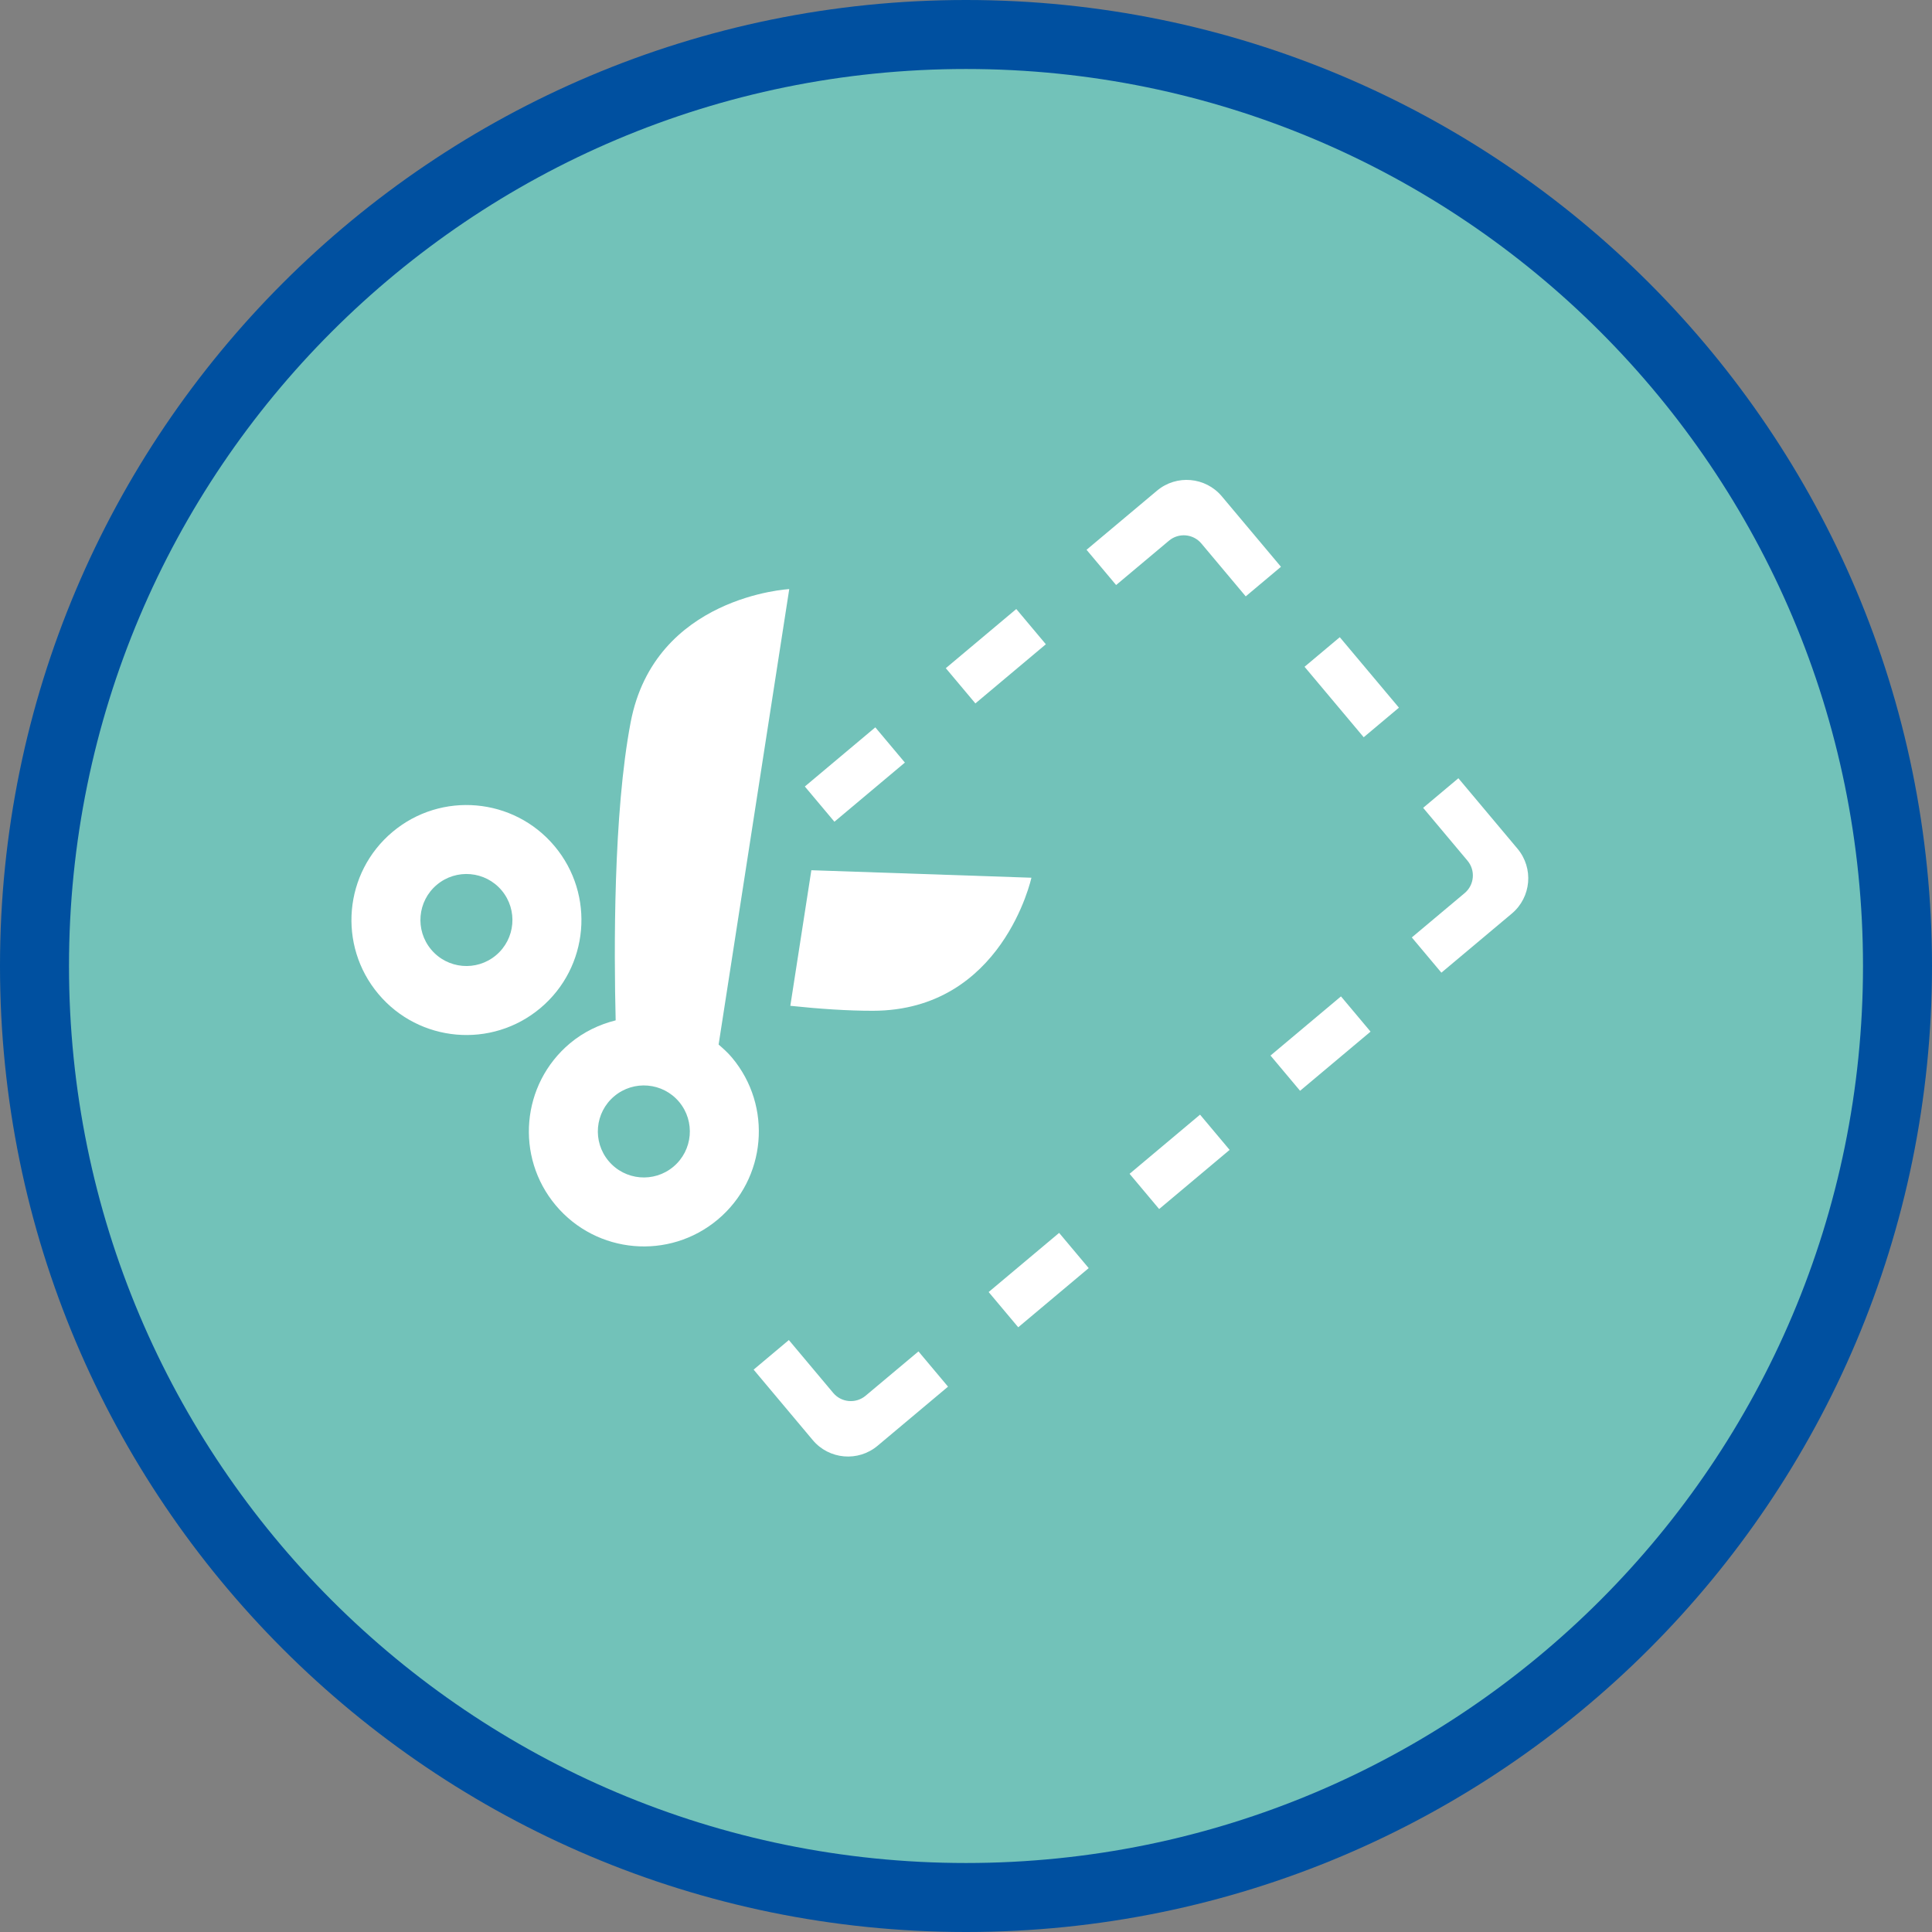 <?xml version="1.0" encoding="utf-8"?>
<!-- Generator: Adobe Illustrator 17.0.0, SVG Export Plug-In . SVG Version: 6.00 Build 0)  -->
<!DOCTYPE svg PUBLIC "-//W3C//DTD SVG 1.1//EN" "http://www.w3.org/Graphics/SVG/1.1/DTD/svg11.dtd">
<svg version="1.1" id="Livello_1" xmlns="http://www.w3.org/2000/svg" xmlns:xlink="http://www.w3.org/1999/xlink" x="0px" y="0px"
	 width="84px" height="84px" viewBox="0 0 84 84" enable-background="new 0 0 84 84" xml:space="preserve">
<rect x="0" y="0" width="84" height="84" fill="#808080" stroke="none"/>
<path fill-rule="evenodd" clip-rule="evenodd" fill="#0050a0" d="M42,0c23.196,0,42,18.804,42,42S65.196,84,42,84S0,65.196,0,42
	S18.804,0,42,0z"/>
<path fill-rule="evenodd" clip-rule="evenodd" fill="#72C2B9" d="M42,3c21.539,0,39,17.461,39,39S63.539,81,42,81S3,63.539,3,42
	S20.461,3,42,3z"/>
<g>
	
		<rect x="42.287" y="26.528" transform="matrix(0.643 0.766 -0.766 0.643 37.316 -22.97)" fill-rule="evenodd" clip-rule="evenodd" fill="#FFFFFF" width="2" height="4"/>
	
		<rect x="44.172" y="53.665" transform="matrix(-0.643 -0.766 0.766 -0.643 31.566 126.05)" fill-rule="evenodd" clip-rule="evenodd" fill="#FFFFFF" width="2" height="4"/>
	
		<rect x="50.3" y="48.523" transform="matrix(-0.643 -0.766 0.766 -0.643 45.572 122.297)" fill-rule="evenodd" clip-rule="evenodd" fill="#FFFFFF" width="2" height="4"/>
	
		<rect x="36.159" y="31.67" transform="matrix(0.643 0.766 -0.766 0.643 39.066 -16.438)" fill-rule="evenodd" clip-rule="evenodd" fill="#FFFFFF" width="2" height="4"/>
	<path fill-rule="evenodd" clip-rule="evenodd" fill="#FFFFFF" d="M37.635,60.684c-0.423,0.355-1.054,0.3-1.409-0.123l-1.928-2.298
		l-1.532,1.286l2.571,3.064c0.71,0.846,1.972,0.957,2.818,0.247l3.064-2.571l-1.286-1.532L37.635,60.684z"/>
	<path fill-rule="evenodd" clip-rule="evenodd" fill="#FFFFFF" d="M65.979,36.901l-2.571-3.064l-1.532,1.286l1.928,2.298
		c0.355,0.423,0.3,1.054-0.123,1.409l-2.298,1.928l1.286,1.532l3.064-2.571C66.578,39.009,66.688,37.747,65.979,36.901z"/>
	<path fill-rule="evenodd" clip-rule="evenodd" fill="#FFFFFF" d="M53.123,21.58c-0.71-0.846-1.971-0.957-2.818-0.247l-3.064,2.571
		l1.286,1.532l2.298-1.928c0.423-0.355,1.054-0.3,1.409,0.123l1.928,2.298l1.532-1.286L53.123,21.58z"/>
	
		<rect x="56.429" y="43.381" transform="matrix(-0.643 -0.766 0.766 -0.643 59.579 118.544)" fill-rule="evenodd" clip-rule="evenodd" fill="#FFFFFF" width="2" height="4"/>
	
		<rect x="56.785" y="28.884" transform="matrix(-0.643 -0.766 0.766 -0.643 73.679 94.124)" fill-rule="evenodd" clip-rule="evenodd" fill="#FFFFFF" width="4" height="2"/>
	<path fill-rule="evenodd" clip-rule="evenodd" fill="#FFFFFF" d="M35.276,37.836l-0.914,5.895c1.269,0.134,2.497,0.217,3.588,0.216
		c5.641-0.008,6.894-5.785,6.894-5.785L35.276,37.836z"/>
	<path fill-rule="evenodd" clip-rule="evenodd" fill="#FFFFFF" d="M24.11,36.787c-1.775-2.115-4.929-2.391-7.044-0.616
		c-2.115,1.775-2.391,4.929-0.616,7.044s4.929,2.391,7.044,0.616C25.609,42.056,25.885,38.903,24.11,36.787z M21.565,41.533
		c-0.846,0.71-2.108,0.6-2.818-0.247c-0.71-0.846-0.6-2.108,0.247-2.818c0.846-0.71,2.108-0.6,2.818,0.246
		C22.522,39.562,22.411,40.823,21.565,41.533z"/>
	<path fill-rule="evenodd" clip-rule="evenodd" fill="#FFFFFF" d="M31.823,45.98c-0.177-0.211-0.377-0.39-0.579-0.564l3.071-19.803
		c0,0-5.846,0.304-6.894,5.785c-0.758,3.964-0.728,9.948-0.653,12.965c-0.708,0.179-1.391,0.499-1.988,1
		c-2.115,1.775-2.391,4.929-0.616,7.044c1.775,2.115,4.929,2.391,7.044,0.616C33.322,51.249,33.598,48.095,31.823,45.98z
		 M29.279,50.726c-0.846,0.71-2.108,0.6-2.818-0.247c-0.71-0.846-0.6-2.108,0.247-2.818c0.846-0.71,2.108-0.6,2.818,0.246
		C30.235,48.754,30.125,50.016,29.279,50.726z"/>
</g>
</svg>
